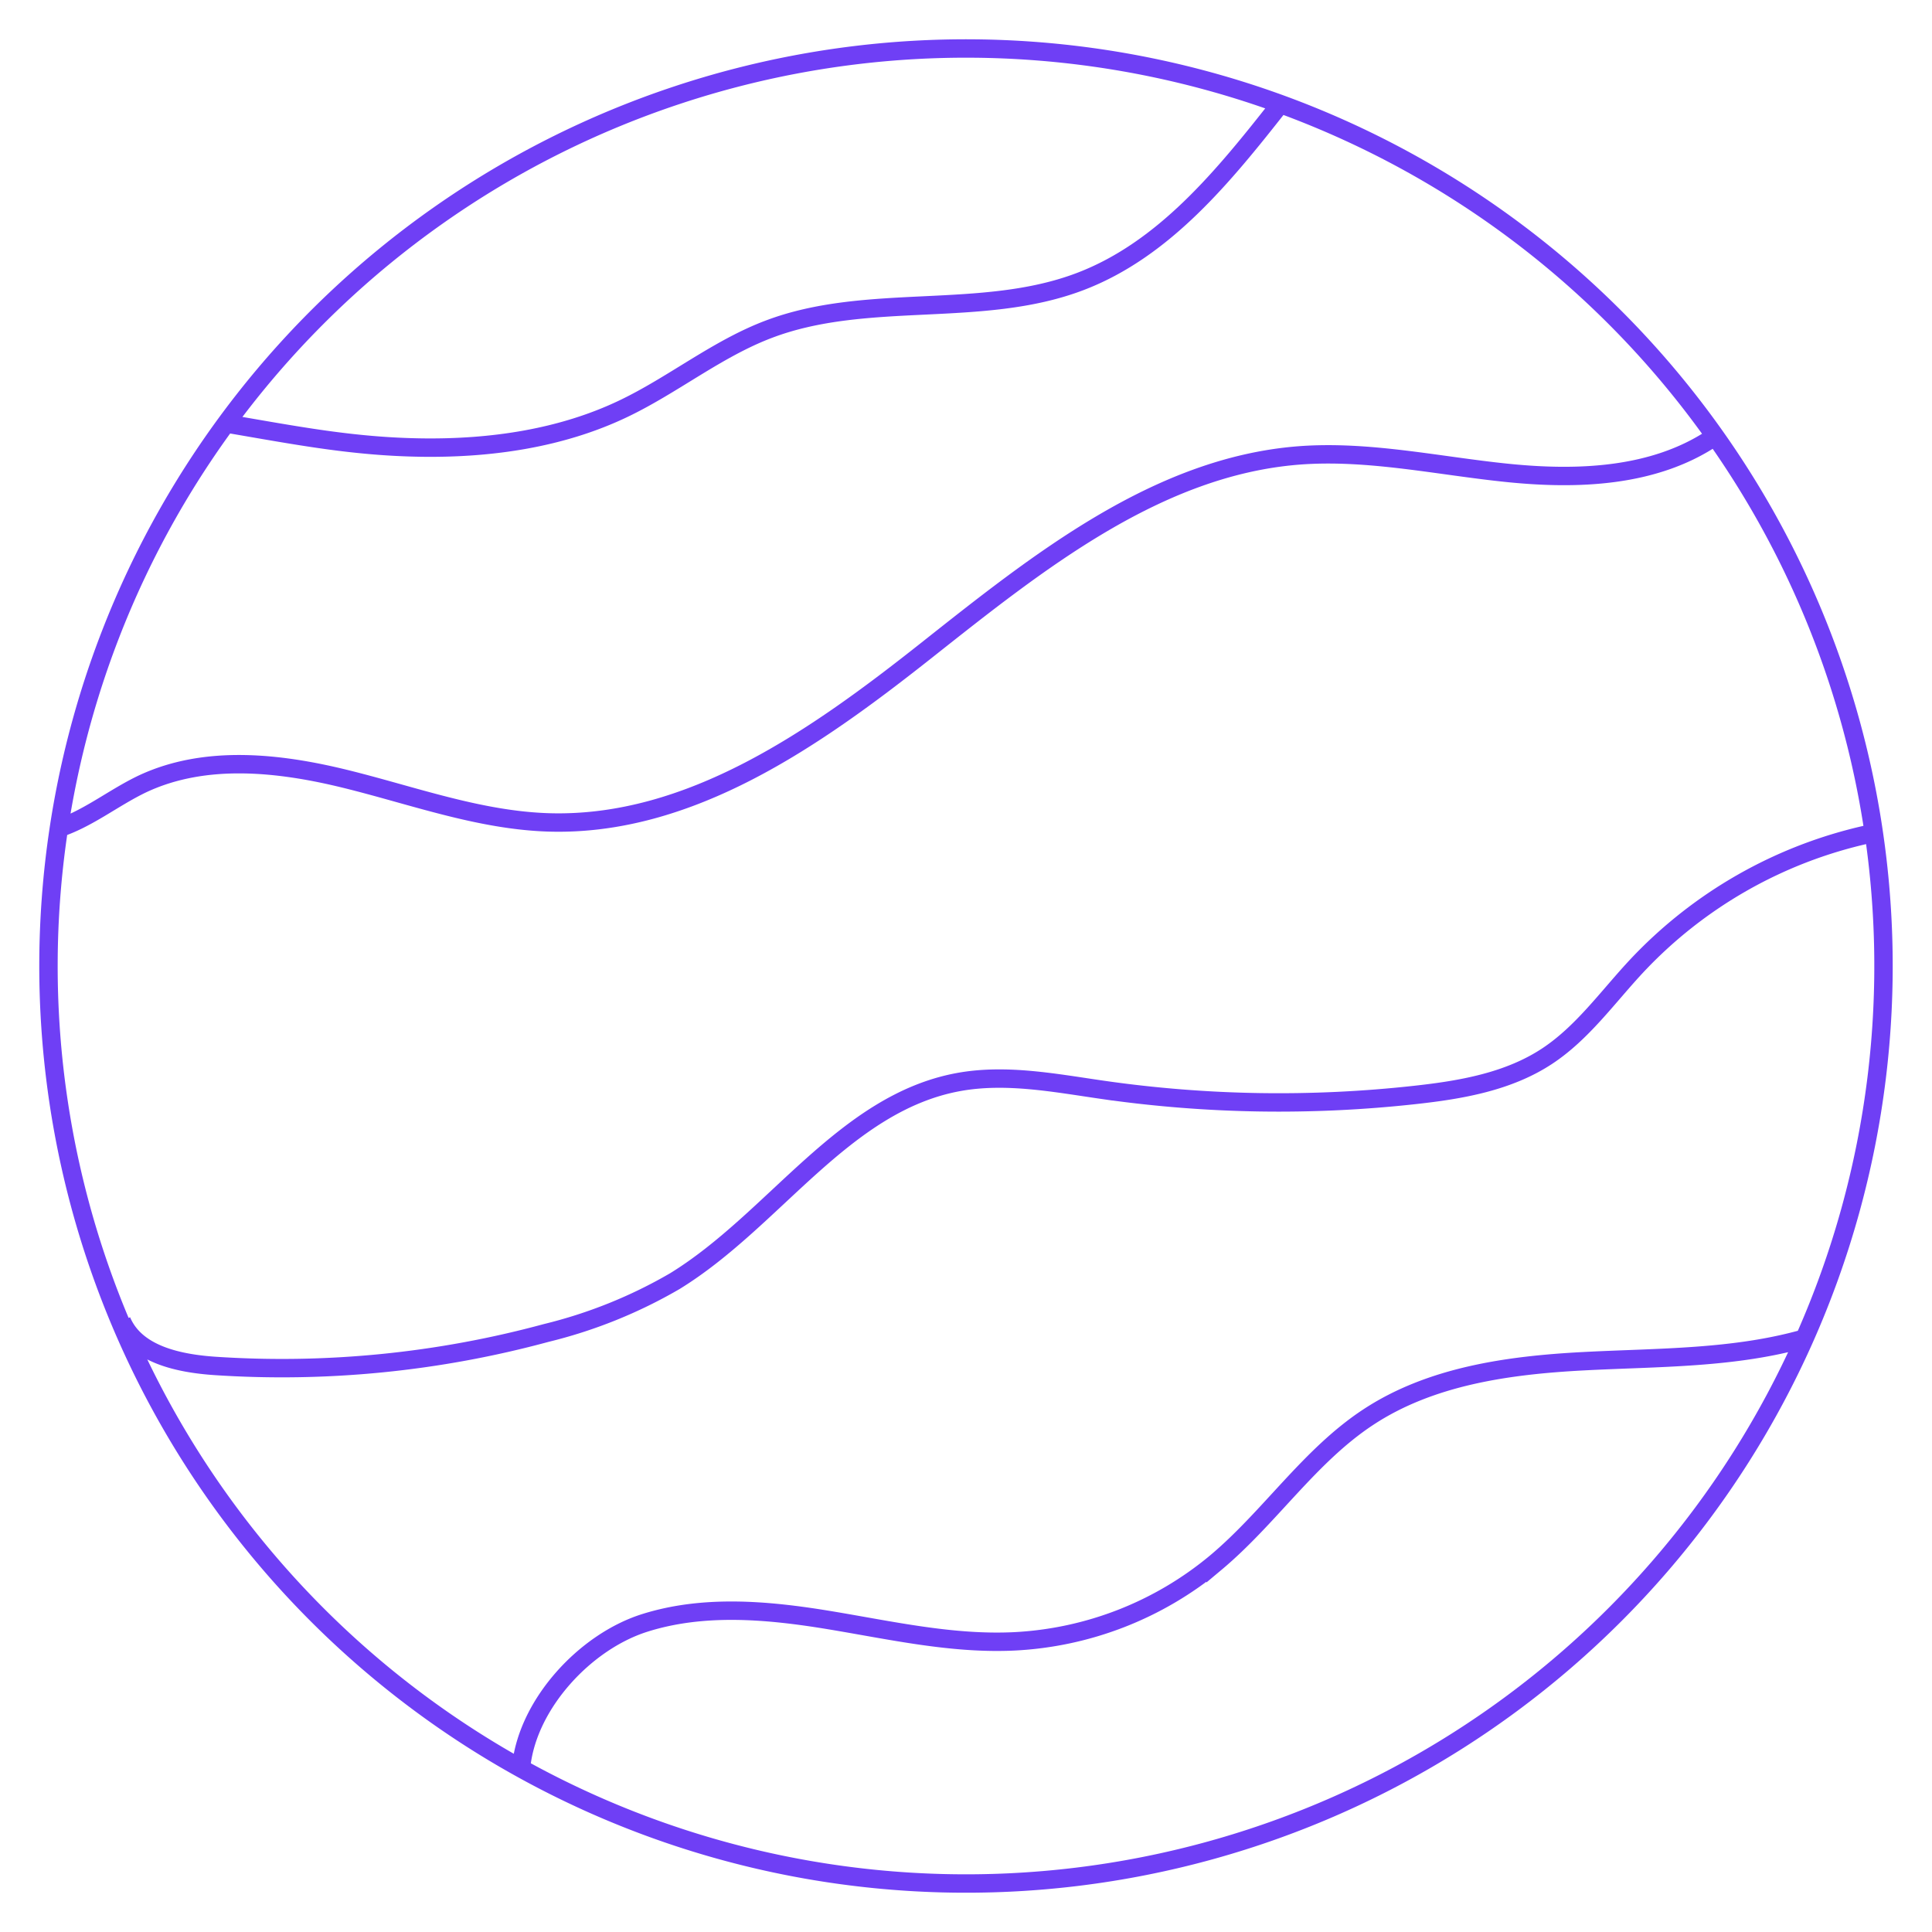 <svg id="Layer_1" data-name="Layer 1" xmlns="http://www.w3.org/2000/svg" width="210" height="210" viewBox="0 0 210 210"><path id="Planet" d="M199.71,73.76A99.73,99.73,0,1,1,73.76,10.29,99.73,99.73,0,0,1,199.71,73.76ZM5.85,90.19c3.49-1,6.38-3.44,9.67-5,6.81-3.18,14.8-2.31,22.09-.51s14.48,4.47,22,4.71c15.41.48,29.09-9.2,41.17-18.76s25-19.89,40.32-21.12c7.62-.6,15.22,1.13,22.83,1.9s15.8.44,22.18-3.78M13.22,143.57c1.54,3.65,6.18,4.63,10.14,4.9a109.81,109.81,0,0,0,36-3.58,52.5,52.5,0,0,0,14-5.64c10.83-6.66,18.35-19.36,30.85-21.64,5.18-.94,10.49.11,15.71.86a134.73,134.73,0,0,0,33.93.54c5-.55,10.09-1.44,14.27-4.18,3.86-2.53,6.59-6.41,9.74-9.79A49,49,0,0,1,203,90.69m-6.66,54.74c-7.83,2.26-16.11,2.1-24.25,2.53s-16.57,1.6-23.37,6.08c-6.4,4.21-10.71,10.91-16.59,15.83a37.14,37.14,0,0,1-21.92,8.54c-6.74.32-13.42-1.21-20.08-2.31s-13.63-1.73-20.07.31-12.61,8.72-13.39,15.43M24.81,46.07c7.41,1.26,13.55,2.48,21.06,2.58s15.17-1,21.94-4.25c5.4-2.59,10.14-6.49,15.74-8.61,10.71-4.07,23.13-1.11,33.84-5.18,9.17-3.48,15.68-11.54,21.74-19.25" style="fill:none;stroke:#6f3ff5;stroke-miterlimit:10;stroke-width:2px"/></svg>